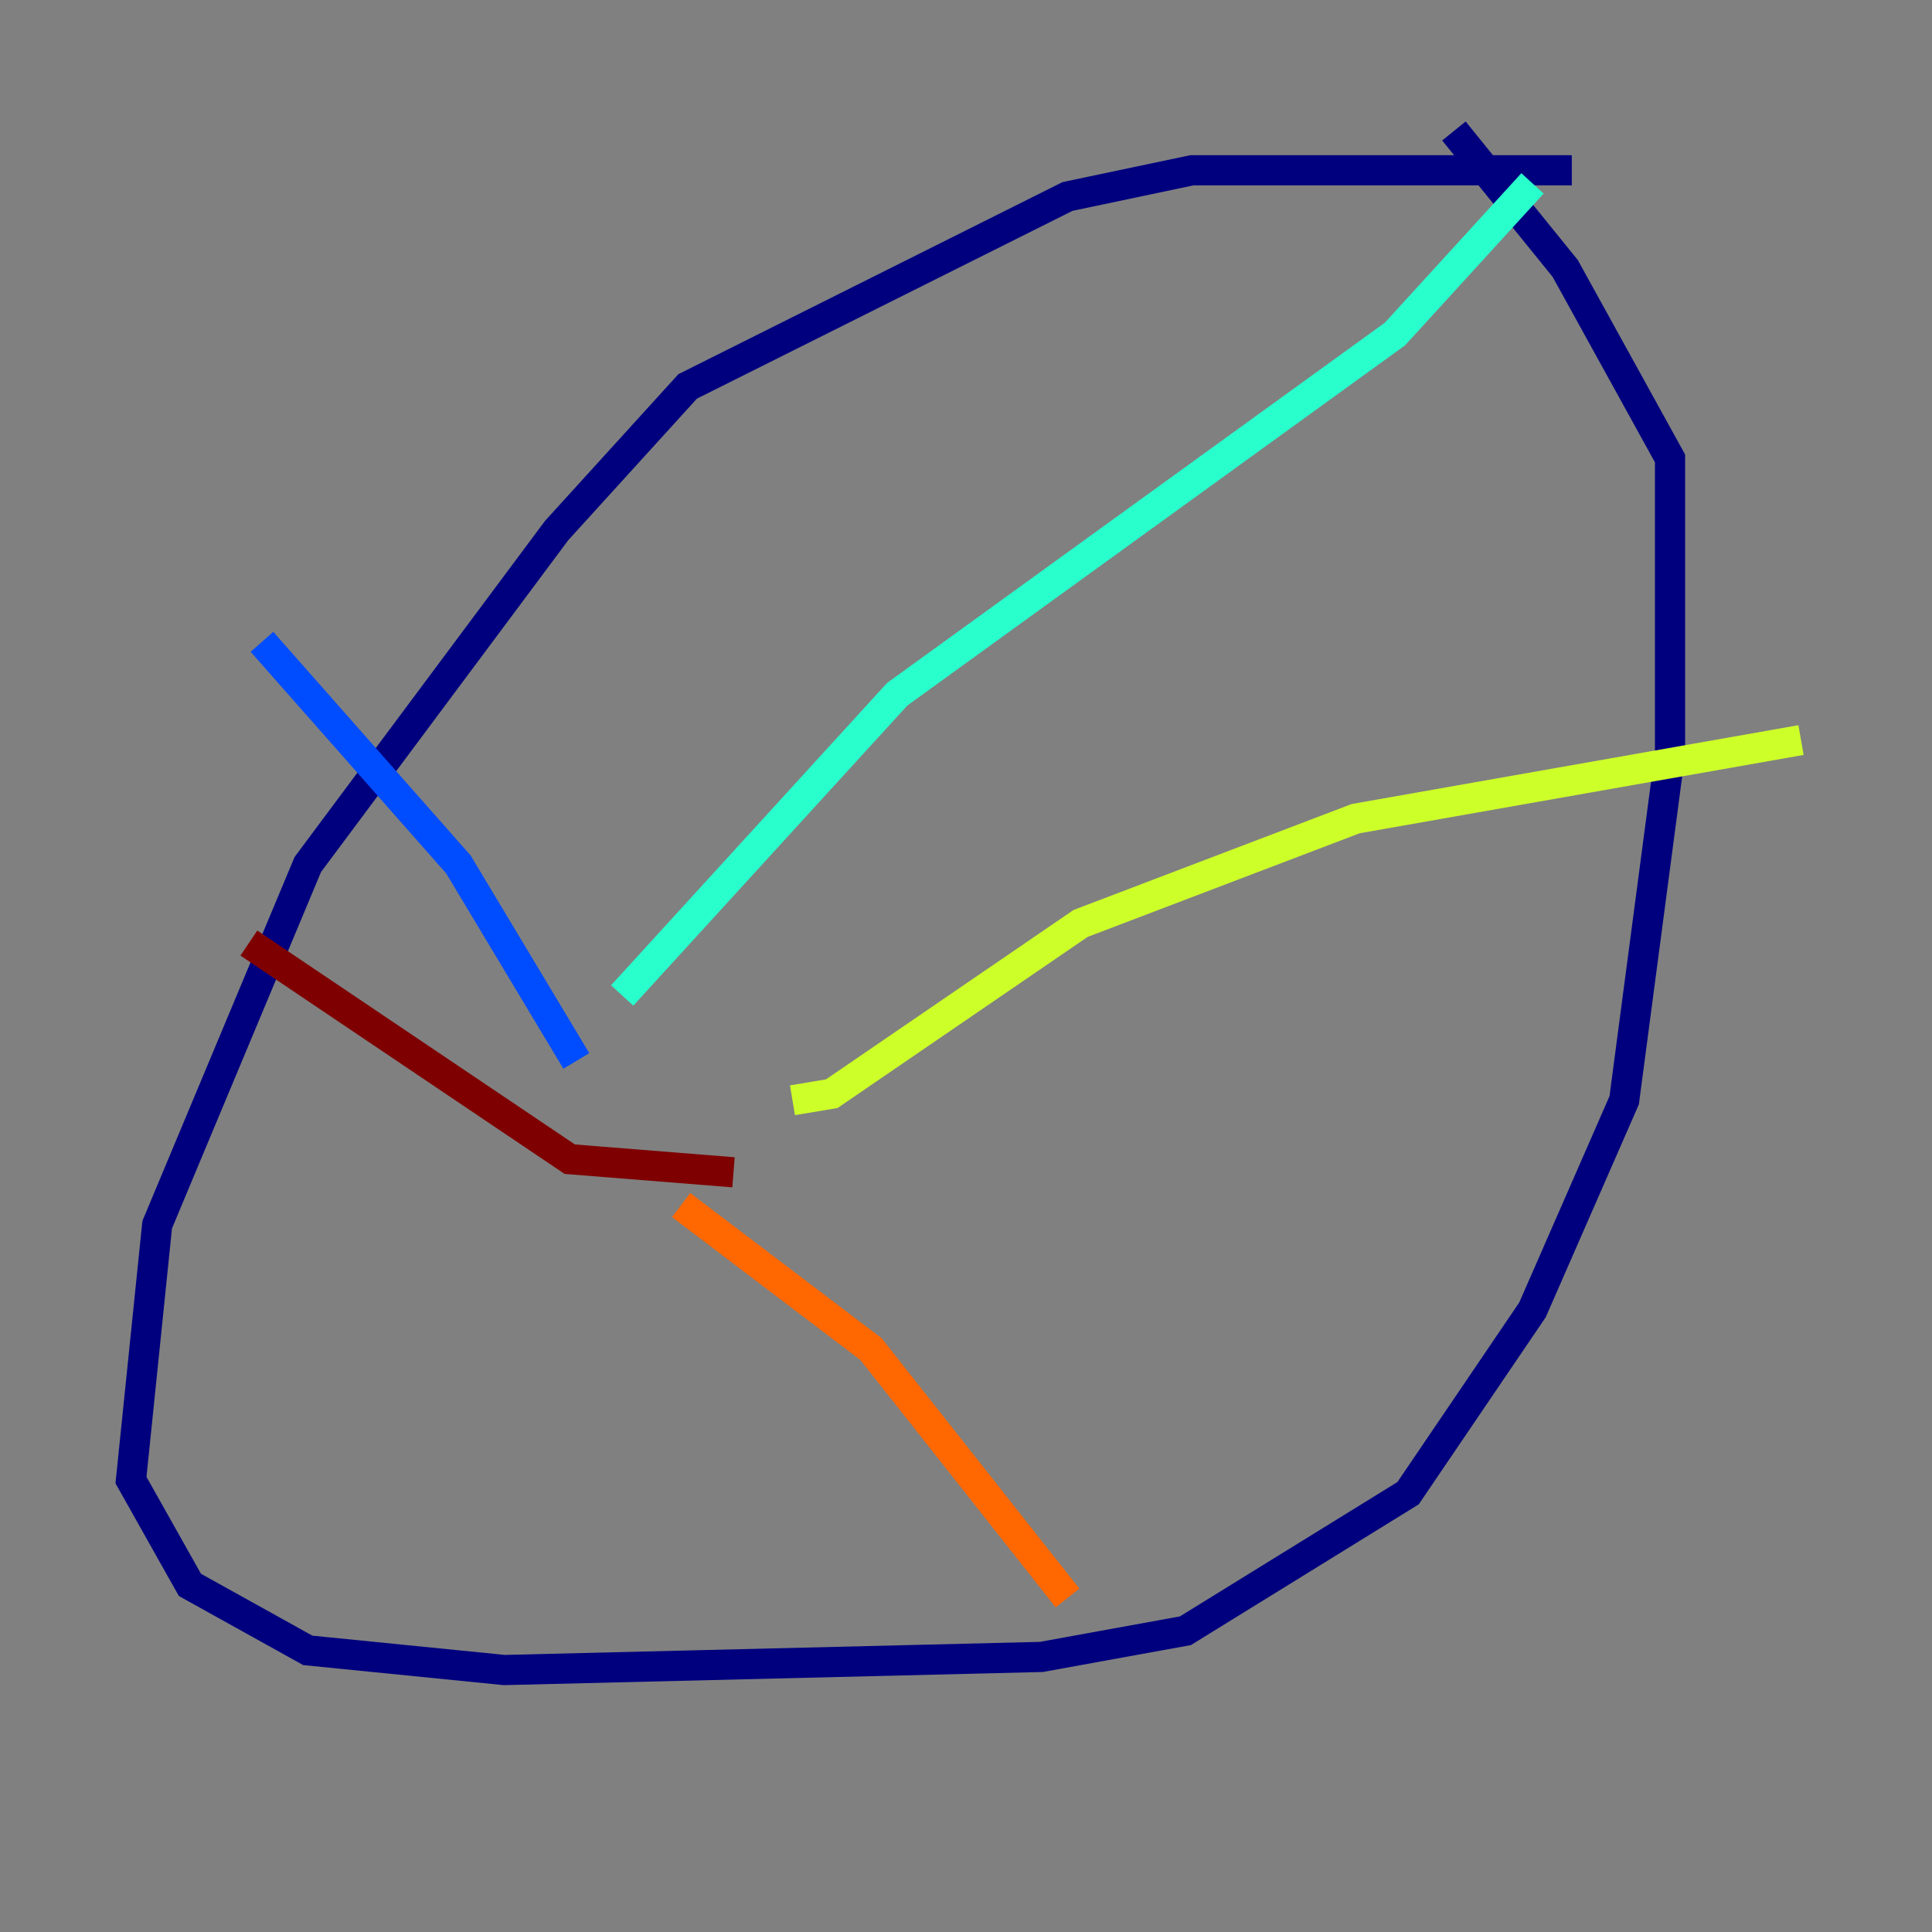 <?xml version="1.0" encoding="utf-8" ?>
<svg baseProfile="tiny" height="128" version="1.2" viewBox="0,0,128,128" width="128" xmlns="http://www.w3.org/2000/svg" xmlns:ev="http://www.w3.org/2001/xml-events" xmlns:xlink="http://www.w3.org/1999/xlink"><rect x="0" y="0" width="128" height="128" fill="#808080" stroke="none"/><defs /><polyline fill="none" points="104.136,11.281 78.969,11.281 70.725,13.017 45.559,25.6 36.881,35.146 20.393,57.275 10.414,81.139 8.678,98.061 12.583,105.003 20.393,109.342 33.41,110.644 68.99,109.776 78.536,108.041 93.288,98.929 101.532,86.78 107.607,72.895 110.644,49.898 110.644,30.373 103.702,17.79 96.325,8.678" stroke="#00007f" stroke-width="2" /><polyline fill="none" points="38.183,70.291 30.373,57.275 17.356,42.522" stroke="#004cff" stroke-width="2" /><polyline fill="none" points="41.22,65.953 59.444,45.993 92.42,22.129 101.532,12.149" stroke="#29ffcd" stroke-width="2" /><polyline fill="none" points="52.502,72.895 55.105,72.461 71.593,61.18 89.817,54.237 119.322,49.031" stroke="#cdff29" stroke-width="2" /><polyline fill="none" points="45.125,79.837 57.709,89.383 70.725,105.871" stroke="#ff6700" stroke-width="2" /><polyline fill="none" points="48.597,77.668 37.749,76.8 16.488,62.481" stroke="#7f0000" stroke-width="2" /></svg>